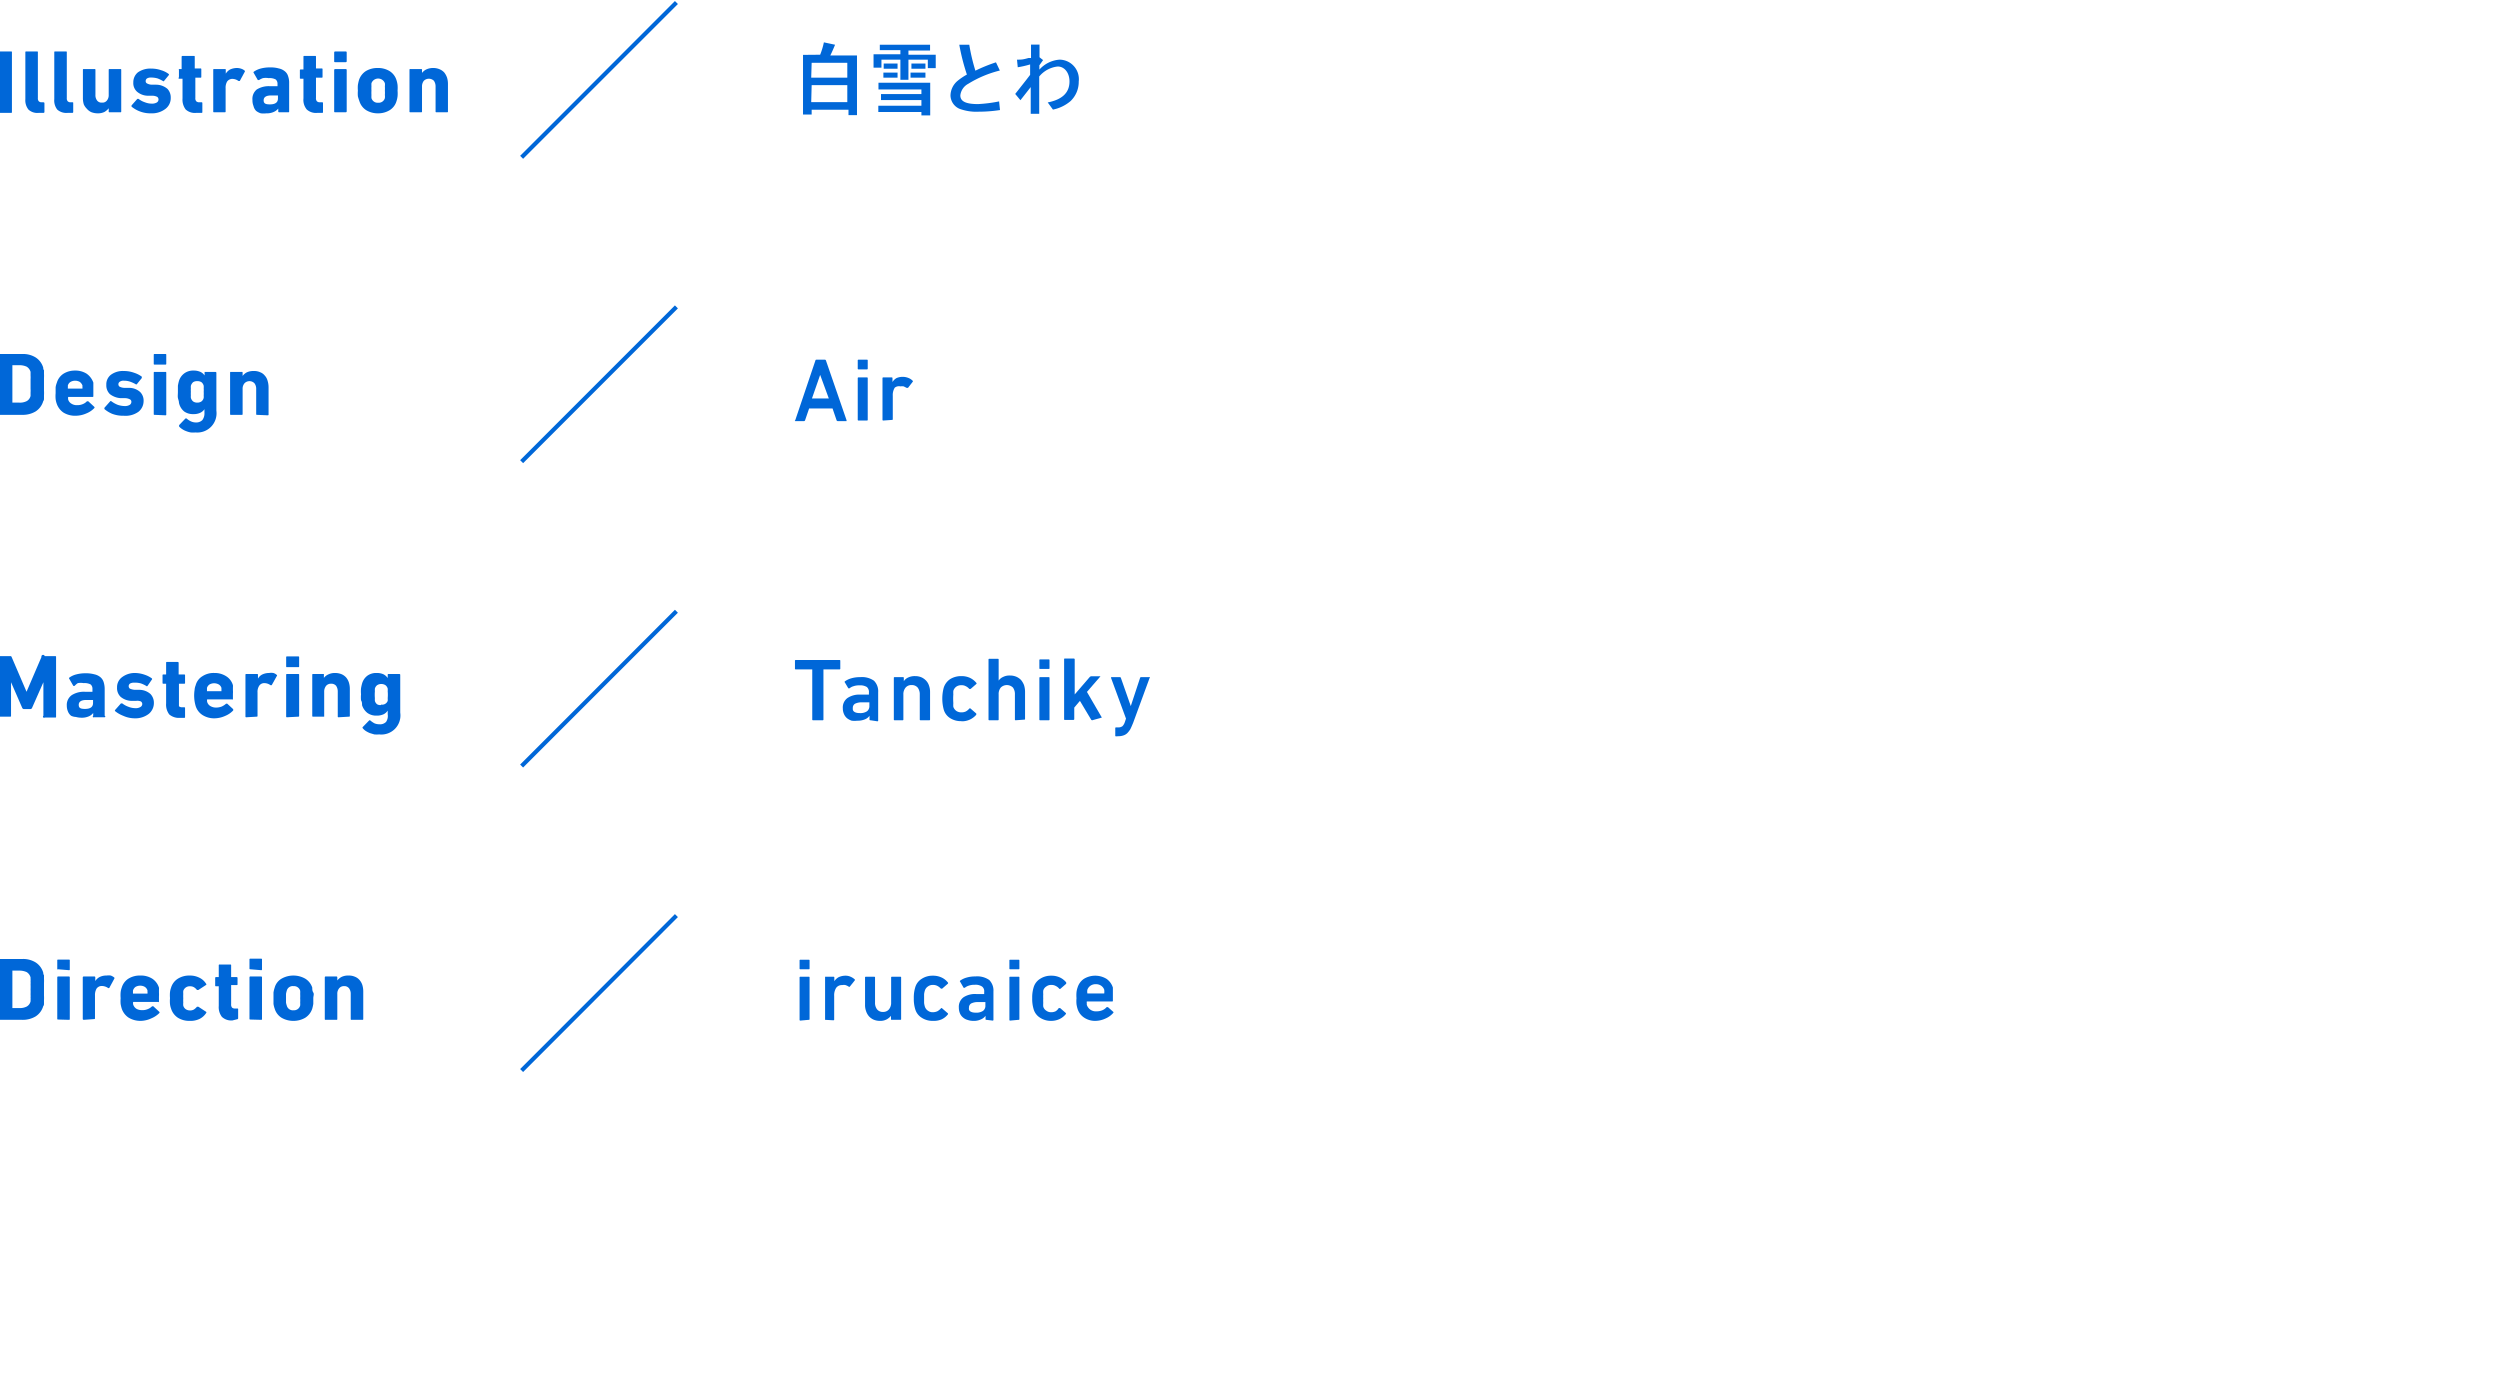 <svg xmlns="http://www.w3.org/2000/svg" viewBox="0 0 167.65 93.03"><defs><style>.cls-1{fill:#0067d8;}.cls-2{fill:none;}</style></defs><title>アートボード 1</title><g id="label"><path class="cls-1" d="M53.68,65a.05.05,0,0,1-.06-.06v-.52a.05.05,0,0,1,.06-.06h.55a.05.05,0,0,1,.06.06v.52a.05.05,0,0,1-.06.06Zm0,3.44a.05.05,0,0,1-.06-.06V65.56a.05.05,0,0,1,.06-.06h.55a.05.05,0,0,1,.06.06v2.77a.05.05,0,0,1-.06.06Z"/><path class="cls-1" d="M55.33,68.39s0,0,0-.06V65.56s0-.06,0-.06h.56a.05.05,0,0,1,.06.06v.24h0a.84.84,0,0,1,.29-.27,1.08,1.08,0,0,1,.46-.1.8.8,0,0,1,.34.07,1,1,0,0,1,.27.17.06.06,0,0,1,0,.09l-.32.4a.05.05,0,0,1-.08,0,1,1,0,0,0-.21-.1.51.51,0,0,0-.22,0,.47.47,0,0,0-.41.19.94.94,0,0,0-.13.54v1.57a.05.05,0,0,1-.06.06Z"/><path class="cls-1" d="M59.81,68.39a.05.05,0,0,1-.06-.06v-.21h0a1,1,0,0,1-.29.24.9.9,0,0,1-.46.1,1.07,1.07,0,0,1-.41-.08.94.94,0,0,1-.32-.23,1,1,0,0,1-.19-.34,1.18,1.18,0,0,1-.07-.43V65.56a.05.05,0,0,1,.06-.06h.55a.05.05,0,0,1,.06.06v1.67a.71.71,0,0,0,.13.45.48.48,0,0,0,.41.18.49.49,0,0,0,.4-.18.69.69,0,0,0,.14-.45V65.56a.05.05,0,0,1,.06-.06h.55a.05.05,0,0,1,.06.06v2.77a.05.05,0,0,1-.06.06Z"/><path class="cls-1" d="M62.56,68.46a1.32,1.32,0,0,1-.75-.21,1,1,0,0,1-.44-.59,2.34,2.34,0,0,1-.09-.72,2.32,2.32,0,0,1,.09-.71,1,1,0,0,1,.44-.59,1.32,1.32,0,0,1,.75-.21,1.34,1.34,0,0,1,.58.12,1.14,1.14,0,0,1,.42.33.06.06,0,0,1,0,.09l-.38.33a0,0,0,0,1-.08,0,.9.9,0,0,0-.23-.18.62.62,0,0,0-.31-.07.52.52,0,0,0-.33.1.51.51,0,0,0-.21.28,1.44,1.44,0,0,0-.05.24c0,.08,0,.18,0,.29s0,.22,0,.3a1.44,1.44,0,0,0,.05.24.51.51,0,0,0,.21.28.52.52,0,0,0,.33.1.74.74,0,0,0,.31-.07,1,1,0,0,0,.23-.19.05.05,0,0,1,.08,0l.38.33a.06.06,0,0,1,0,.08,1.14,1.14,0,0,1-.42.33A1.34,1.34,0,0,1,62.56,68.46Z"/><path class="cls-1" d="M66.15,68.39a.05.05,0,0,1-.06-.06v-.21h0a.7.7,0,0,1-.31.24,1.08,1.08,0,0,1-.51.1,1.1,1.1,0,0,1-.37-.06.76.76,0,0,1-.31-.16.71.71,0,0,1-.21-.27,1,1,0,0,1-.08-.4.79.79,0,0,1,.31-.69,1.41,1.41,0,0,1,.85-.22H66a0,0,0,0,0,0,0v-.14a.4.4,0,0,0-.14-.36.78.78,0,0,0-.5-.12,1.12,1.12,0,0,0-.4.06.8.8,0,0,0-.26.14s-.07,0-.08,0l-.23-.4a.05.05,0,0,1,0-.08,1.37,1.37,0,0,1,.42-.2,2,2,0,0,1,.6-.08,1.4,1.4,0,0,1,.93.24,1,1,0,0,1,.28.77v1.89a.05.05,0,0,1-.06.06Zm-.71-.48a.81.81,0,0,0,.48-.12.42.42,0,0,0,.16-.37V67.2s0,0,0,0h-.47a1,1,0,0,0-.48.09.32.32,0,0,0-.15.3C64.94,67.79,65.11,67.91,65.44,67.91Z"/><path class="cls-1" d="M67.75,65a.05.05,0,0,1-.06-.06v-.52a.05.05,0,0,1,.06-.06h.55a.05.05,0,0,1,.06.06v.52a.05.05,0,0,1-.06.06Zm0,3.44a.05.05,0,0,1-.06-.06V65.56a.05.05,0,0,1,.06-.06h.55a.05.05,0,0,1,.06.06v2.77a.05.05,0,0,1-.06.06Z"/><path class="cls-1" d="M70.5,68.46a1.32,1.32,0,0,1-.75-.21,1,1,0,0,1-.44-.59,2.34,2.34,0,0,1-.09-.72,2.32,2.32,0,0,1,.09-.71,1,1,0,0,1,.44-.59,1.32,1.32,0,0,1,.75-.21,1.34,1.34,0,0,1,.58.12,1.23,1.23,0,0,1,.42.33s0,.06,0,.09l-.38.33a.06.06,0,0,1-.09,0,.66.66,0,0,0-.23-.18.56.56,0,0,0-.3-.07.52.52,0,0,0-.33.1.47.47,0,0,0-.21.28,1.44,1.44,0,0,0,0,.24,2.53,2.53,0,0,0,0,.29,2.63,2.63,0,0,0,0,.3,1.44,1.44,0,0,0,0,.24.47.47,0,0,0,.21.28.52.52,0,0,0,.33.1.66.66,0,0,0,.3-.07A.69.69,0,0,0,71,67.6s.06,0,.09,0l.38.33a.06.06,0,0,1,0,.08,1.23,1.23,0,0,1-.42.33A1.34,1.34,0,0,1,70.5,68.46Z"/><path class="cls-1" d="M73.47,68.46a1.32,1.32,0,0,1-.77-.22,1.09,1.09,0,0,1-.44-.59,2.05,2.05,0,0,1-.07-.31,2.25,2.25,0,0,1,0-.4,2.41,2.41,0,0,1,0-.4,1.41,1.41,0,0,1,.07-.31,1.08,1.08,0,0,1,.43-.59,1.46,1.46,0,0,1,1.51,0,1.11,1.11,0,0,1,.43.59s0,.1,0,.16,0,.11,0,.18,0,.14,0,.23v.3a.05.05,0,0,1-.06.06H72.88s0,0,0,0a.49.49,0,0,0,0,.12l0,.1a.63.63,0,0,0,.65.44,1,1,0,0,0,.41-.08.79.79,0,0,0,.27-.2s.06,0,.09,0l.35.31a.05.05,0,0,1,0,.08,1.39,1.39,0,0,1-.49.36A1.68,1.68,0,0,1,73.47,68.46Zm.58-1.84a1,1,0,0,0,0-.25.56.56,0,0,0-.21-.27.6.6,0,0,0-.35-.1.61.61,0,0,0-.36.1.56.56,0,0,0-.21.27.69.69,0,0,0,0,.25,0,0,0,0,0,0,0H74A0,0,0,0,0,74.05,66.62Z"/><path class="cls-1" d="M54.68,24.18s0-.06.08-.06h.55a.08.08,0,0,1,.08.06l1.38,4s0,.06,0,.06h-.59s-.06,0-.08-.06l-.27-.79H54.26l-.27.79a.08.08,0,0,1-.08.06h-.58s-.06,0,0-.06Zm.9,2.54L55,25.14h0l-.55,1.58Z"/><path class="cls-1" d="M57.58,24.77a.05.05,0,0,1-.06-.06v-.53a.05.05,0,0,1,.06-.06h.55a.05.05,0,0,1,.06.06v.53a.05.05,0,0,1-.06.06Zm0,3.43a.05.05,0,0,1-.06-.06V25.37a.05.05,0,0,1,.06-.06h.55a.05.05,0,0,1,.06.06v2.77a.05.05,0,0,1-.06.06Z"/><path class="cls-1" d="M59.24,28.2a.05.05,0,0,1-.06-.06V25.37a.05.05,0,0,1,.06-.06h.55a.05.05,0,0,1,.06.06v.25h0a.73.73,0,0,1,.28-.27,1.05,1.05,0,0,1,.8,0,.8.8,0,0,1,.27.18.05.05,0,0,1,0,.08l-.31.4s-.06,0-.09,0l-.2-.1a.78.78,0,0,0-.22,0A.45.45,0,0,0,60,26a.94.94,0,0,0-.13.54v1.56a.05.05,0,0,1-.06.06Z"/><path class="cls-1" d="M54.53,48.3a.05.05,0,0,1-.06-.06V44.89s0,0,0,0H53.37a.05.05,0,0,1-.06-.06v-.51a.05.05,0,0,1,.06-.06h2.92a.05.05,0,0,1,.06.06v.51a.05.05,0,0,1-.06.06H55.22a0,0,0,0,0,0,0v3.35a.05.05,0,0,1-.06.06Z"/><path class="cls-1" d="M58.37,48.3a.05.05,0,0,1-.06-.06V48h0a.7.7,0,0,1-.31.24,1.23,1.23,0,0,1-.51.09,1.44,1.44,0,0,1-.37,0,1,1,0,0,1-.31-.16.74.74,0,0,1-.21-.28.93.93,0,0,1-.08-.39.78.78,0,0,1,.31-.69,1.43,1.43,0,0,1,.85-.23h.59a0,0,0,0,0,0,0v-.14a.44.44,0,0,0-.14-.37.86.86,0,0,0-.5-.11,1.12,1.12,0,0,0-.4.06.65.65,0,0,0-.26.14s-.06,0-.08,0l-.23-.39a.05.05,0,0,1,0-.08,1.37,1.37,0,0,1,.42-.2,2,2,0,0,1,.6-.08,1.4,1.4,0,0,1,.93.24,1,1,0,0,1,.28.77v1.89a.05.05,0,0,1-.06.06Zm-.71-.48a.81.81,0,0,0,.48-.12.43.43,0,0,0,.16-.37V47.1a0,0,0,0,0,0,0h-.48a1,1,0,0,0-.48.09.32.32,0,0,0-.15.3C57.16,47.7,57.33,47.82,57.66,47.82Z"/><path class="cls-1" d="M61.74,48.3a.05.05,0,0,1-.06-.06V46.57a.74.74,0,0,0-.14-.46.51.51,0,0,0-.41-.17.5.5,0,0,0-.4.17.69.69,0,0,0-.15.46v1.67a.05.05,0,0,1-.06.06H60a.05.05,0,0,1-.06-.06V45.47a.05.05,0,0,1,.06-.06h.55a.05.05,0,0,1,.06.06v.21h0a.67.67,0,0,1,.28-.24,1,1,0,0,1,.48-.1,1.08,1.08,0,0,1,.42.08,1,1,0,0,1,.31.22.9.9,0,0,1,.2.34,1.21,1.21,0,0,1,.07.43v1.83a.05.05,0,0,1-.06.06Z"/><path class="cls-1" d="M64.47,48.36a1.32,1.32,0,0,1-.75-.2,1,1,0,0,1-.44-.6,2.85,2.85,0,0,1,0-1.42,1.08,1.08,0,0,1,.44-.6,1.4,1.4,0,0,1,.75-.2,1.34,1.34,0,0,1,.58.12,1.23,1.23,0,0,1,.42.33.05.05,0,0,1,0,.08l-.38.33s-.06,0-.09,0a.66.66,0,0,0-.23-.18.56.56,0,0,0-.3-.07.58.58,0,0,0-.33.09.54.54,0,0,0-.21.29,1.55,1.55,0,0,0,0,.23,4.5,4.5,0,0,0,0,.6,1.44,1.44,0,0,0,0,.24.55.55,0,0,0,.21.28.58.58,0,0,0,.33.09.67.67,0,0,0,.3-.06.83.83,0,0,0,.23-.19.06.06,0,0,1,.09,0l.38.33s0,0,0,.08a1.26,1.26,0,0,1-1,.44Z"/><path class="cls-1" d="M68.12,48.3a.05.05,0,0,1-.06-.06V46.57a.74.74,0,0,0-.13-.46.58.58,0,0,0-.82,0,.68.68,0,0,0-.14.46v1.67a.05.05,0,0,1-.06.06h-.56a.05.05,0,0,1-.06-.06v-4a.05.05,0,0,1,.06-.06h.56a.05.05,0,0,1,.06.06v1.4h0a.7.7,0,0,1,.29-.24.94.94,0,0,1,.47-.1,1.08,1.08,0,0,1,.42.08,1,1,0,0,1,.32.22,1.27,1.27,0,0,1,.2.34,1.49,1.49,0,0,1,.07.43v1.83a.05.05,0,0,1-.06.06Z"/><path class="cls-1" d="M69.76,44.86a.05.05,0,0,1-.06-.06v-.52a.05.05,0,0,1,.06-.06h.56a.05.05,0,0,1,.06.06v.52a.05.05,0,0,1-.06.06Zm0,3.44a.05.05,0,0,1-.06-.06V45.47a.05.05,0,0,1,.06-.06h.56a.05.05,0,0,1,.06.06v2.77a.05.05,0,0,1-.06.06Z"/><path class="cls-1" d="M73.25,48.3a.1.1,0,0,1-.09-.06L72.42,47l-.38.45v.77s0,.06-.07.06h-.55a.05.05,0,0,1-.06-.06v-4a.05.05,0,0,1,.06-.06H72s.07,0,.07.06v2.35l1-1.16a.17.17,0,0,1,.12-.06h.61s0,0,0,0,0,0,0,0l-.91,1.05,1,1.72s0,0,0,0a.05.05,0,0,1,0,0Z"/><path class="cls-1" d="M74.85,49.38a.05.05,0,0,1-.06-.06v-.48a.05.05,0,0,1,.06-.06H75a.46.46,0,0,0,.27-.08.69.69,0,0,0,.16-.27l.08-.24-1-2.72s0-.06,0-.06h.59a.07.07,0,0,1,.07.06l.66,1.88h0l.62-1.88a.07.07,0,0,1,.07-.06h.57s.06,0,0,.06l-1.1,3c-.07.17-.13.31-.19.43a1.59,1.59,0,0,1-.21.27.68.68,0,0,1-.26.15,1,1,0,0,1-.31.05Z"/><polygon class="cls-1" points="35.08 71.89 34.88 71.69 45.26 61.3 45.46 61.5 35.08 71.89"/><polygon class="cls-1" points="35.08 51.47 34.88 51.27 45.26 40.89 45.46 41.09 35.08 51.47"/><polygon class="cls-1" points="35.08 31.06 34.88 30.86 45.26 20.48 45.46 20.68 35.08 31.06"/><polygon class="cls-1" points="35.08 10.65 34.88 10.45 45.26 0.07 45.46 0.27 35.08 10.65"/><path class="cls-1" d="M55,3.67a5,5,0,0,0,.25-.83L56,3c-.09.22-.2.48-.32.72h1.79v4h-.57V7.36H54.43v.32h-.58v-4Zm-.6,1.54h2.42v-1H54.43Zm0,1.64h2.42V5.71H54.43Z"/><path class="cls-1" d="M60.38,3.36H59V3h3.37v.39H60.92v.28h1.83v.9h-.53V4h-1.3V5.35h-.54V4H59.11v.54h-.53v-.9h1.8Zm2,4.38h-.59V7.51H58.9V7.09h2.89V6.71H59.08v-.4h2.71V6H58.91V5.55h3.47ZM60.19,4.87v.34h-.95V4.87Zm0-.61v.35h-.93V4.26Zm1.87,0v.35h-.94V4.26Zm0,.61v.34h-1V4.87Z"/><path class="cls-1" d="M67.06,7.38a9.37,9.37,0,0,1-1.42.11,3.25,3.25,0,0,1-1.31-.2,1,1,0,0,1-.59-.88,1.31,1.31,0,0,1,.49-1A4.11,4.11,0,0,1,64.84,5,14.31,14.31,0,0,1,64.33,3L65,3a12.75,12.75,0,0,0,.41,1.74,10.43,10.43,0,0,1,1.38-.56l.26.55a7.35,7.35,0,0,0-2.12.89,1,1,0,0,0-.53.78c0,.4.37.58,1.19.58A9.47,9.47,0,0,0,67,6.8Z"/><path class="cls-1" d="M69.12,5.84l-.69.88-.35-.42c.43-.55.73-.92,1-1.28v-.7a6.07,6.07,0,0,1-.83.19L68.2,4c.31,0,.38,0,.77-.11l.17,0c0-.22,0-.47,0-.9l.57,0c0,.19,0,.23,0,.35l0,.5.24.19-.25.35v.29A2,2,0,0,1,71.06,4a1.31,1.31,0,0,1,1.28,1.47,1.78,1.78,0,0,1-.55,1.31,2.61,2.61,0,0,1-1.18.57l-.35-.48c1-.2,1.46-.67,1.46-1.41,0-.57-.33-1-.79-1a1.86,1.86,0,0,0-1.24.67V7.63h-.57V5.84Z"/><path class="cls-1" d="M-.09,64.37A.05.05,0,0,1,0,64.31H1.49a1.59,1.59,0,0,1,.9.23,1.22,1.22,0,0,1,.51.69s0,.11.05.17l0,.22a2.66,2.66,0,0,1,0,.3c0,.12,0,.26,0,.43s0,.31,0,.42a2.36,2.36,0,0,1,0,.3c0,.09,0,.16,0,.22s0,.13-.05.18a1.22,1.22,0,0,1-.51.69,1.67,1.67,0,0,1-.9.23H0a.05.05,0,0,1-.06-.06ZM.83,67.6h.46a1,1,0,0,0,.5-.1.54.54,0,0,0,.26-.35.62.62,0,0,0,0-.1.46.46,0,0,0,0-.14,1.55,1.55,0,0,0,0-.23,3.22,3.22,0,0,0,0-.33,3.22,3.22,0,0,0,0-.33,1.41,1.41,0,0,0,0-.22.61.61,0,0,0,0-.15l0-.1a.59.59,0,0,0-.26-.36,1.17,1.17,0,0,0-.5-.1H.83s0,0,0,0v2.44A0,0,0,0,0,.83,67.6Z"/><path class="cls-1" d="M3.9,65A.05.05,0,0,1,3.84,65v-.59a.05.05,0,0,1,.06-.06h.72a.05.05,0,0,1,.06.06V65a.05.05,0,0,1-.06.06Zm0,3.37a.05.05,0,0,1-.06-.06V65.55s0-.07.06-.07h.72s.06,0,.06.07v2.78a.05.05,0,0,1-.06.06Z"/><path class="cls-1" d="M5.62,68.39s-.07,0-.07-.06V65.55a.07.07,0,0,1,.07-.07h.71s.06,0,.06.07v.24h0a.75.75,0,0,1,.29-.27,1,1,0,0,1,.47-.1.9.9,0,0,1,.28,0,.86.86,0,0,1,.23.13.07.07,0,0,1,0,.09l-.33.61a.07.07,0,0,1-.09,0,.76.76,0,0,0-.42-.13.42.42,0,0,0-.34.17.84.84,0,0,0-.11.46v1.53a.05.05,0,0,1-.06.06Z"/><path class="cls-1" d="M9.45,68.46a1.53,1.53,0,0,1-.83-.22,1.18,1.18,0,0,1-.46-.61,2.64,2.64,0,0,1-.07-.3,2.21,2.21,0,0,1,0-.39,2.33,2.33,0,0,1,0-.4,1.32,1.32,0,0,1,.07-.3,1.08,1.08,0,0,1,.45-.61,1.44,1.44,0,0,1,.8-.21,1.42,1.42,0,0,1,.8.21,1.12,1.12,0,0,1,.45.6.75.75,0,0,1,0,.16s0,.11,0,.18a1.66,1.66,0,0,1,0,.24c0,.09,0,.2,0,.32s0,.06-.07.06H8.93a0,0,0,0,0,0,0,.43.43,0,0,0,0,.17.53.53,0,0,0,.22.29.74.74,0,0,0,.38.09.89.89,0,0,0,.38-.07.81.81,0,0,0,.29-.19s.06,0,.08,0l.4.37a.06.06,0,0,1,0,.09,1.63,1.63,0,0,1-.53.35A1.76,1.76,0,0,1,9.45,68.46Zm.44-1.83s0,0,0,0a.37.37,0,0,0,0-.11s0-.07,0-.1a.43.43,0,0,0-.18-.24.59.59,0,0,0-.31-.08.62.62,0,0,0-.31.08.46.46,0,0,0-.17.24.3.3,0,0,0,0,.1.37.37,0,0,0,0,.11s0,0,0,0Z"/><path class="cls-1" d="M12.72,68.46a1.43,1.43,0,0,1-.79-.21,1.13,1.13,0,0,1-.46-.62,1.2,1.2,0,0,1-.07-.3,2.3,2.3,0,0,1,0-.39,2.42,2.42,0,0,1,0-.4,1.32,1.32,0,0,1,.07-.3,1.07,1.07,0,0,1,.46-.61,1.43,1.43,0,0,1,.79-.21,1.4,1.4,0,0,1,.66.15,1.07,1.07,0,0,1,.44.4.05.05,0,0,1,0,.08l-.52.34s-.07,0-.09,0a.72.72,0,0,0-.21-.19.5.5,0,0,0-.26-.06.44.44,0,0,0-.28.08.45.45,0,0,0-.17.23,1.18,1.18,0,0,0,0,.2,2.63,2.63,0,0,0,0,.3,2.44,2.44,0,0,0,0,.29.88.88,0,0,0,0,.2.44.44,0,0,0,.17.24.51.51,0,0,0,.28.08.5.5,0,0,0,.26-.06.9.9,0,0,0,.21-.19s.05,0,.09,0l.52.34a.06.06,0,0,1,0,.09,1.12,1.12,0,0,1-.44.39A1.4,1.4,0,0,1,12.72,68.46Z"/><path class="cls-1" d="M15.59,68.43a.91.91,0,0,1-.71-.24,1.06,1.06,0,0,1-.21-.73V66.14s0,0,0,0h-.18a.05.05,0,0,1-.06-.06v-.49s0-.07.06-.07h.18s0,0,0,0v-.78a.05.05,0,0,1,.06-.06h.71a.05.05,0,0,1,.06.06v.78s0,0,0,0h.37s.06,0,.06.07V66a.05.05,0,0,1-.06.06h-.37s0,0,0,0v1.28a.33.33,0,0,0,.06.23.29.29,0,0,0,.21.06h.14a.05.05,0,0,1,.06.06v.59s0,.07-.06.07Z"/><path class="cls-1" d="M16.79,65a.05.05,0,0,1-.06-.06v-.59a.05.05,0,0,1,.06-.06h.72a.05.05,0,0,1,.06.06V65a.05.05,0,0,1-.06.06Zm0,3.37a.05.05,0,0,1-.06-.06V65.55s0-.07.06-.07h.72s.06,0,.06.07v2.78a.05.05,0,0,1-.06.06Z"/><path class="cls-1" d="M19.68,68.46a1.56,1.56,0,0,1-.8-.21,1.08,1.08,0,0,1-.46-.61,1.67,1.67,0,0,1-.08-.32c0-.11,0-.24,0-.38s0-.27,0-.38a2,2,0,0,1,.08-.33,1,1,0,0,1,.46-.6,1.61,1.61,0,0,1,1.59,0,1.09,1.09,0,0,1,.47.6c0,.11,0,.22.07.33s0,.23,0,.38,0,.27,0,.38a3,3,0,0,1-.07.32,1.14,1.14,0,0,1-.47.61A1.55,1.55,0,0,1,19.68,68.46Zm0-.71a.43.43,0,0,0,.45-.32,1.18,1.18,0,0,0,0-.2,2.36,2.36,0,0,0,0-.29,2.27,2.27,0,0,0,0-.29,1.55,1.55,0,0,0,0-.21.43.43,0,0,0-.45-.31.41.41,0,0,0-.45.31,1.6,1.6,0,0,0-.05.21c0,.07,0,.16,0,.29s0,.22,0,.29a1.17,1.17,0,0,0,.05.2A.42.42,0,0,0,19.68,67.75Z"/><path class="cls-1" d="M23.58,68.39a.05.05,0,0,1-.06-.06V66.66a.61.61,0,0,0-.11-.38.39.39,0,0,0-.34-.15.4.4,0,0,0-.33.15.56.56,0,0,0-.12.38v1.67a.05.05,0,0,1-.06.06h-.72a.05.05,0,0,1-.06-.06V65.55s0-.07.06-.07h.72s.06,0,.06.07v.2h0a.89.89,0,0,1,.29-.24,1,1,0,0,1,.46-.09,1,1,0,0,1,.43.08.77.77,0,0,1,.31.22.94.94,0,0,1,.19.34,1.51,1.51,0,0,1,.06.44v1.83a.05.05,0,0,1-.06.06Z"/><path class="cls-1" d="M-.09,3.51A.05.05,0,0,1,0,3.45H.74a.05.05,0,0,1,.06.06v4a.05.05,0,0,1-.06.06H0a.05.05,0,0,1-.06-.06Z"/><path class="cls-1" d="M2.6,7.57a.88.88,0,0,1-.69-.22,1,1,0,0,1-.21-.7V3.51a.05.05,0,0,1,.06-.06h.72a.05.05,0,0,1,.06.06V6.58a.29.29,0,0,0,.06.21.26.26,0,0,0,.19.07h.12s.07,0,.07.06v.59s0,.06-.07.06Z"/><path class="cls-1" d="M4.54,7.57a.92.92,0,0,1-.7-.22,1,1,0,0,1-.2-.7V3.51a.05.05,0,0,1,.06-.06h.72a.05.05,0,0,1,.06.06V6.58a.29.29,0,0,0,.06.21.26.26,0,0,0,.19.07h.12c.05,0,.06,0,.06.06v.59s0,.06-.06.06Z"/><path class="cls-1" d="M7.35,7.53a.05.05,0,0,1-.06-.06V7.26h0A1,1,0,0,1,7,7.51a1,1,0,0,1-.45.09,1.18,1.18,0,0,1-.43-.08.86.86,0,0,1-.3-.23A.94.94,0,0,1,5.62,7a1.44,1.44,0,0,1-.06-.43V4.69a.05.05,0,0,1,.06-.06h.72a.05.05,0,0,1,.06.06V6.36a.59.59,0,0,0,.11.38.37.37,0,0,0,.33.14.37.37,0,0,0,.33-.14.56.56,0,0,0,.12-.38V4.69a.05.05,0,0,1,.06-.06h.72a.05.05,0,0,1,.06.06V7.47a.05.05,0,0,1-.06.06Z"/><path class="cls-1" d="M10.14,7.6a2,2,0,0,1-1.32-.45s0-.06,0-.08l.39-.44s0,0,.08,0a1.37,1.37,0,0,0,.43.23,1.25,1.25,0,0,0,.46.09.63.63,0,0,0,.34-.08.24.24,0,0,0,.11-.2.23.23,0,0,0-.08-.17.71.71,0,0,0-.33-.08l-.33,0a1.15,1.15,0,0,1-.7-.27.77.77,0,0,1-.25-.62.86.86,0,0,1,.31-.68,1.45,1.45,0,0,1,.89-.25,2,2,0,0,1,.67.11,1.56,1.56,0,0,1,.5.25.06.06,0,0,1,0,.09L11,5.43a.05.05,0,0,1-.08,0,2.28,2.28,0,0,0-.35-.17,1.61,1.61,0,0,0-.44-.06.49.49,0,0,0-.27.06.21.21,0,0,0-.09.18.16.16,0,0,0,.08.15.72.72,0,0,0,.32.09l.32,0a1.18,1.18,0,0,1,.74.28.84.84,0,0,1,.22.6.9.9,0,0,1-.34.73A1.47,1.47,0,0,1,10.14,7.6Z"/><path class="cls-1" d="M13.16,7.57a.91.91,0,0,1-.71-.23,1.09,1.09,0,0,1-.21-.74V5.28s0,0,0,0H12A.05.05,0,0,1,12,5.19v-.5A.05.05,0,0,1,12,4.63h.18a0,0,0,0,0,0,0V3.81s0-.06.06-.06H13a.05.05,0,0,1,.06.06v.78s0,0,0,0h.38a.05.05,0,0,1,.06.06v.5a.05.05,0,0,1-.06.06H13.1a0,0,0,0,0,0,0V6.57a.3.3,0,0,0,.06.22.28.28,0,0,0,.2.07h.15a.05.05,0,0,1,.06.06v.59a.05.05,0,0,1-.06.06Z"/><path class="cls-1" d="M14.36,7.53a.05.05,0,0,1-.06-.06V4.69a.05.05,0,0,1,.06-.06h.72a.05.05,0,0,1,.06.06v.25h0a.78.78,0,0,1,.29-.28,1.12,1.12,0,0,1,.47-.1.92.92,0,0,1,.28.05.65.65,0,0,1,.23.13.06.06,0,0,1,0,.08l-.33.61s-.05,0-.09,0a.7.7,0,0,0-.42-.14.43.43,0,0,0-.34.18.81.81,0,0,0-.1.45V7.47a.05.05,0,0,1-.06.06Z"/><path class="cls-1" d="M18.72,7.53s-.06,0-.06-.06V7.28h0a.81.81,0,0,1-.31.23,1.13,1.13,0,0,1-.49.09,1.5,1.5,0,0,1-.37,0,1,1,0,0,1-.31-.16A.67.67,0,0,1,17,7.11a1,1,0,0,1-.07-.4A.81.81,0,0,1,17.22,6a1.52,1.52,0,0,1,.87-.22h.52s0,0,0,0V5.63a.38.38,0,0,0-.12-.3.85.85,0,0,0-.47-.09,1.15,1.15,0,0,0-.39,0,1.26,1.26,0,0,0-.26.13,0,0,0,0,1-.08,0l-.27-.47a.06.06,0,0,1,0-.09,1.44,1.44,0,0,1,.45-.21,2.35,2.35,0,0,1,.63-.08,2.06,2.06,0,0,1,.6.07.93.93,0,0,1,.4.19.65.65,0,0,1,.22.33,1.27,1.27,0,0,1,.07.46V7.47a.05.05,0,0,1-.06.06ZM18.1,7c.36,0,.54-.13.54-.4v-.2s0,0,0,0H18.2c-.35,0-.52.11-.52.33S17.82,7,18.1,7Z"/><path class="cls-1" d="M21.28,7.57a.91.91,0,0,1-.71-.23,1,1,0,0,1-.22-.74V5.28a0,0,0,0,0,0,0h-.18a.05.05,0,0,1-.06-.06v-.5a.05.05,0,0,1,.06-.06h.18s0,0,0,0V3.81a.05.05,0,0,1,.06-.06h.72a.05.05,0,0,1,.06.06v.78s0,0,0,0h.38a.05.05,0,0,1,.06.06v.5a.05.05,0,0,1-.06.06h-.38a0,0,0,0,0,0,0V6.57a.3.3,0,0,0,.06.22.28.28,0,0,0,.2.07h.15a.05.05,0,0,1,.06.06v.59a.05.05,0,0,1-.06.06Z"/><path class="cls-1" d="M22.48,4.17c-.05,0-.07,0-.07-.06v-.6s0-.06.07-.06h.71s.06,0,.06.06v.6s0,.06-.06.06Zm0,3.36c-.05,0-.07,0-.07-.06V4.69s0-.06.07-.06h.71s.06,0,.06.06V7.47s0,.06-.06.06Z"/><path class="cls-1" d="M25.36,7.6a1.49,1.49,0,0,1-.8-.21,1.1,1.1,0,0,1-.46-.61A3,3,0,0,1,24,6.46a2.18,2.18,0,0,1,0-.38,2.24,2.24,0,0,1,0-.38,3,3,0,0,1,.07-.32,1.14,1.14,0,0,1,.46-.61,1.49,1.49,0,0,1,.8-.21,1.47,1.47,0,0,1,.8.21,1.09,1.09,0,0,1,.46.61,1.65,1.65,0,0,1,.07.32,2.17,2.17,0,0,1,0,.38,2.09,2.09,0,0,1,0,.38,1.65,1.65,0,0,1-.07.32,1.06,1.06,0,0,1-.46.61A1.47,1.47,0,0,1,25.36,7.6Zm0-.71a.43.43,0,0,0,.45-.31.78.78,0,0,0,0-.21,2,2,0,0,0,0-.29,2.07,2.07,0,0,0,0-.29.78.78,0,0,0,0-.21.48.48,0,0,0-.9,0,1.55,1.55,0,0,0,0,.21,2.36,2.36,0,0,0,0,.29,2.27,2.27,0,0,0,0,.29,1.55,1.55,0,0,0,0,.21A.43.43,0,0,0,25.36,6.89Z"/><path class="cls-1" d="M29.27,7.53a.05.05,0,0,1-.06-.06V5.81a.67.67,0,0,0-.11-.39.48.48,0,0,0-.68,0,.61.61,0,0,0-.12.39V7.47a.05.05,0,0,1-.06.06h-.72a.05.05,0,0,1-.06-.06V4.69a.05.05,0,0,1,.06-.06h.72a.05.05,0,0,1,.06.06v.2h0a.81.81,0,0,1,.28-.23,1.06,1.06,0,0,1,.47-.1,1.08,1.08,0,0,1,.42.08.91.91,0,0,1,.32.22,1.17,1.17,0,0,1,.19.35,1.44,1.44,0,0,1,.06.43V7.47a.05.05,0,0,1-.06.06Z"/><path class="cls-1" d="M-.09,23.8A.05.05,0,0,1,0,23.74H1.49a1.59,1.59,0,0,1,.9.23,1.22,1.22,0,0,1,.51.69c0,.05,0,.11.05.17l0,.22a2.66,2.66,0,0,1,0,.3c0,.12,0,.26,0,.43s0,.31,0,.42a2.36,2.36,0,0,1,0,.3c0,.09,0,.16,0,.22s0,.12-.05.18a1.22,1.22,0,0,1-.51.69,1.67,1.67,0,0,1-.9.23H0a.05.05,0,0,1-.06-.06ZM.83,27h.46a1,1,0,0,0,.5-.1.54.54,0,0,0,.26-.35l0-.1s0-.08,0-.14a1.55,1.55,0,0,0,0-.23c0-.09,0-.2,0-.33s0-.24,0-.33a1.41,1.41,0,0,0,0-.22c0-.06,0-.11,0-.15l0-.11a.6.6,0,0,0-.26-.35,1.17,1.17,0,0,0-.5-.1H.83s0,0,0,0V27A0,0,0,0,0,.83,27Z"/><path class="cls-1" d="M5.08,27.88a1.49,1.49,0,0,1-.82-.21,1.18,1.18,0,0,1-.46-.61,1.46,1.46,0,0,1-.07-.3,2.21,2.21,0,0,1,0-.39c0-.15,0-.29,0-.4a1.32,1.32,0,0,1,.08-.3,1.08,1.08,0,0,1,.45-.61A1.43,1.43,0,0,1,5,24.85a1.43,1.43,0,0,1,.81.21,1.23,1.23,0,0,1,.45.6c0,.05,0,.1,0,.16s0,.11,0,.18,0,.15,0,.24v.32a.05.05,0,0,1-.06.06H4.57s0,0,0,0a.71.71,0,0,0,0,.17.48.48,0,0,0,.22.28.65.65,0,0,0,.38.1.92.92,0,0,0,.38-.07.77.77,0,0,0,.28-.19s.07,0,.09,0l.4.37a.06.06,0,0,1,0,.09,1.49,1.49,0,0,1-.52.35A1.81,1.81,0,0,1,5.08,27.88Zm.45-1.82a0,0,0,0,0,0,0s0-.08,0-.11a.44.44,0,0,1,0-.1.55.55,0,0,0-.18-.24.64.64,0,0,0-.62,0,.43.43,0,0,0-.18.24.44.44,0,0,1,0,.1s0,.07,0,.11a0,0,0,0,0,0,0Z"/><path class="cls-1" d="M8.3,27.88a2.06,2.06,0,0,1-.78-.13A2,2,0,0,1,7,27.43s0-.05,0-.08l.39-.44a.06.06,0,0,1,.08,0,1.82,1.82,0,0,0,.43.24,1.54,1.54,0,0,0,.46.08.61.61,0,0,0,.34-.08.24.24,0,0,0,.11-.2.18.18,0,0,0-.08-.16.73.73,0,0,0-.33-.09l-.32,0a1.32,1.32,0,0,1-.71-.27.81.81,0,0,1-.24-.62.81.81,0,0,1,.31-.68,1.36,1.36,0,0,1,.88-.25A2,2,0,0,1,9,25a1.75,1.75,0,0,1,.51.26s0,.06,0,.09l-.33.41a.06.06,0,0,1-.09,0,2.29,2.29,0,0,0-.35-.16,1.25,1.25,0,0,0-.43-.07.43.43,0,0,0-.28.07.2.2,0,0,0-.09.17.19.19,0,0,0,.08.16.75.75,0,0,0,.32.08l.32,0a1.1,1.1,0,0,1,.74.28.81.81,0,0,1,.23.6.92.92,0,0,1-.34.72A1.48,1.48,0,0,1,8.3,27.88Z"/><path class="cls-1" d="M10.37,24.45a.05.05,0,0,1-.06-.06V23.8a.05.05,0,0,1,.06-.06h.72a.05.05,0,0,1,.06.06v.59a.05.05,0,0,1-.06.06Zm0,3.37a.05.05,0,0,1-.06-.06V25a.05.05,0,0,1,.06-.06h.72a.05.05,0,0,1,.06.06v2.79a.05.05,0,0,1-.06.06Z"/><path class="cls-1" d="M13.11,29a1.65,1.65,0,0,1-.32,0,1.58,1.58,0,0,1-.31-.09,1.15,1.15,0,0,1-.27-.14.85.85,0,0,1-.2-.17s0-.07,0-.09l.42-.44a.08.08,0,0,1,.09,0,1.2,1.2,0,0,0,.29.19.78.78,0,0,0,.31.07.58.58,0,0,0,.45-.16.75.75,0,0,0,.14-.49v-.24h0a.67.67,0,0,1-.28.24,1,1,0,0,1-.46.09,1,1,0,0,1-.61-.17A1,1,0,0,1,12,27c0-.11-.05-.21-.07-.32s0-.25,0-.4,0-.29,0-.41a3,3,0,0,1,.07-.32,1,1,0,0,1,.37-.52,1,1,0,0,1,.61-.18,1.08,1.08,0,0,1,.46.09.67.67,0,0,1,.28.24h0V25s0-.06,0-.06h.72s.07,0,.07.06v2.54A1.29,1.29,0,0,1,13.11,29Zm.12-2a.49.49,0,0,0,.28-.08.42.42,0,0,0,.15-.24.85.85,0,0,0,0-.17,1.4,1.4,0,0,0,0-.23,1.3,1.3,0,0,0,0-.23,1,1,0,0,0,0-.18.45.45,0,0,0-.15-.24.49.49,0,0,0-.28-.07.47.47,0,0,0-.28.07.52.52,0,0,0-.15.24,1,1,0,0,0,0,.18,1.48,1.48,0,0,0,0,.23,1.55,1.55,0,0,0,0,.23.85.85,0,0,0,0,.17.47.47,0,0,0,.15.24A.47.47,0,0,0,13.23,27Z"/><path class="cls-1" d="M17.24,27.82a.05.05,0,0,1-.06-.06V26.09a.61.61,0,0,0-.11-.38.46.46,0,0,0-.68,0,.56.56,0,0,0-.12.38v1.67a.05.05,0,0,1-.06.06h-.72a.05.05,0,0,1-.06-.06V25a.05.05,0,0,1,.06-.06h.72a.05.05,0,0,1,.06.06v.21h0a.84.84,0,0,1,.28-.24,1.06,1.06,0,0,1,.47-.09.93.93,0,0,1,.42.08.7.7,0,0,1,.31.22.81.81,0,0,1,.19.34,1.5,1.5,0,0,1,.07.44v1.83a.05.05,0,0,1-.06.06Z"/><path class="cls-1" d="M-.09,44.08A.05.05,0,0,1,0,44H.69a.08.08,0,0,1,.09.06l1,2.33h0l1-2.33A.1.1,0,0,1,3,44h.7a.05.05,0,0,1,.06.06v4a.05.05,0,0,1-.06.06H3A.05.05,0,0,1,2.91,48V45.75h0l-.76,1.72a.12.12,0,0,1-.11.08H1.61a.13.13,0,0,1-.12-.08L.74,45.75h0V48a.05.05,0,0,1-.06.06H0A.05.05,0,0,1-.09,48Z"/><path class="cls-1" d="M6.31,48.1A.05.05,0,0,1,6.25,48v-.19h0a.71.71,0,0,1-.3.23,1.16,1.16,0,0,1-.49.09,1.5,1.5,0,0,1-.37-.05A.83.83,0,0,1,4.77,48a.67.67,0,0,1-.21-.28,1,1,0,0,1-.08-.4.8.8,0,0,1,.34-.71,1.52,1.52,0,0,1,.87-.22H6.2a0,0,0,0,0,0,0V46.2a.38.38,0,0,0-.12-.3.88.88,0,0,0-.47-.09,1.15,1.15,0,0,0-.39,0A1,1,0,0,0,5,46a0,0,0,0,1-.08,0l-.27-.47a.06.06,0,0,1,0-.09,1.34,1.34,0,0,1,.45-.21,2.35,2.35,0,0,1,.63-.08,2.15,2.15,0,0,1,.6.07.93.93,0,0,1,.4.19.71.71,0,0,1,.22.33,1.53,1.53,0,0,1,.07.46V48A.05.05,0,0,1,7,48.1Zm-.61-.56c.36,0,.54-.13.54-.4v-.2a0,0,0,0,0,0,0H5.8c-.35,0-.52.11-.52.33S5.42,47.54,5.7,47.54Z"/><path class="cls-1" d="M9,48.17A1.87,1.87,0,0,1,8.26,48a2,2,0,0,1-.54-.31.06.06,0,0,1,0-.08l.39-.44s.05,0,.09,0a1.44,1.44,0,0,0,.42.23,1.29,1.29,0,0,0,.46.09.58.58,0,0,0,.34-.08.23.23,0,0,0,.12-.2.21.21,0,0,0-.09-.17A.64.64,0,0,0,9.12,47L8.8,47a1.18,1.18,0,0,1-.71-.27.8.8,0,0,1-.24-.62.83.83,0,0,1,.31-.68A1.42,1.42,0,0,1,9,45.13a2.06,2.06,0,0,1,.68.11,1.8,1.8,0,0,1,.5.25.06.06,0,0,1,0,.09L9.89,46a.05.05,0,0,1-.08,0,2,2,0,0,0-.36-.17A1.49,1.49,0,0,0,9,45.78a.53.53,0,0,0-.28.06.21.21,0,0,0-.09.18.21.21,0,0,0,.08.16,1,1,0,0,0,.33.08l.31,0a1.13,1.13,0,0,1,.74.28.85.85,0,0,1,.23.6.94.94,0,0,1-.34.73A1.48,1.48,0,0,1,9,48.17Z"/><path class="cls-1" d="M12.07,48.14a1,1,0,0,1-.72-.23,1.09,1.09,0,0,1-.21-.74V45.85s0,0,0,0h-.18a.05.05,0,0,1-.06-.06v-.5a.05.05,0,0,1,.06-.06h.18s0,0,0,0v-.78a.05.05,0,0,1,.06-.06h.71s.07,0,.07.06v.78s0,0,0,0h.37a.05.05,0,0,1,.06.06v.5a.05.05,0,0,1-.06.06H12a0,0,0,0,0,0,0v1.29c0,.11,0,.18,0,.22a.31.31,0,0,0,.21.07h.14a.05.05,0,0,1,.06.06v.59a.05.05,0,0,1-.06.06Z"/><path class="cls-1" d="M14.41,48.17a1.45,1.45,0,0,1-.83-.22,1.1,1.1,0,0,1-.46-.61,2.47,2.47,0,0,1-.07-1.08.94.94,0,0,1,.07-.3,1,1,0,0,1,.45-.61,1.37,1.37,0,0,1,.8-.22,1.42,1.42,0,0,1,.8.22,1.05,1.05,0,0,1,.45.6.83.83,0,0,1,0,.15l0,.19a1.4,1.4,0,0,1,0,.23c0,.09,0,.2,0,.32s0,.06-.07.06H13.89s0,0,0,0a.41.41,0,0,0,0,.16.47.47,0,0,0,.22.29.74.74,0,0,0,.38.1,1.07,1.07,0,0,0,.38-.07,1.12,1.12,0,0,0,.29-.19s.06,0,.08,0l.4.37s0,.06,0,.08a1.51,1.51,0,0,1-.52.36A1.8,1.8,0,0,1,14.41,48.17Zm.44-1.82a0,0,0,0,0,0,0s0-.08,0-.12,0-.06,0-.1a.41.41,0,0,0-.18-.23.64.64,0,0,0-.62,0,.44.44,0,0,0-.17.23l0,.1v.12s0,0,0,0Z"/><path class="cls-1" d="M16.52,48.1a.05.05,0,0,1-.06-.06V45.26a.05.05,0,0,1,.06-.06h.72a.05.05,0,0,1,.06.06v.25h0a.66.66,0,0,1,.29-.28,1.08,1.08,0,0,1,.46-.1.87.87,0,0,1,.28,0,.58.58,0,0,1,.23.13.05.05,0,0,1,0,.08l-.34.61s0,0-.08,0a.7.7,0,0,0-.42-.14.4.4,0,0,0-.34.18.75.75,0,0,0-.11.45V48a.05.05,0,0,1-.06.06Z"/><path class="cls-1" d="M19.25,44.74a.05.05,0,0,1-.06-.06v-.6a.05.05,0,0,1,.06-.06H20a.05.05,0,0,1,.06.06v.6a.05.05,0,0,1-.06.06Zm0,3.36a.05.05,0,0,1-.06-.06V45.26a.05.05,0,0,1,.06-.06H20a.05.05,0,0,1,.06.06V48a.05.05,0,0,1-.06.06Z"/><path class="cls-1" d="M22.71,48.1a.05.05,0,0,1-.06-.06V46.38a.67.67,0,0,0-.11-.39.42.42,0,0,0-.34-.14.42.42,0,0,0-.33.14.61.61,0,0,0-.13.39V48s0,.06,0,.06H21a.05.05,0,0,1-.06-.06V45.26A.05.05,0,0,1,21,45.2h.72s0,0,0,.06v.2h0a.76.76,0,0,1,.29-.23,1,1,0,0,1,.46-.1,1.18,1.18,0,0,1,.43.08.87.87,0,0,1,.31.22,1,1,0,0,1,.19.35,1.44,1.44,0,0,1,.06.43V48a.05.05,0,0,1-.06.06Z"/><path class="cls-1" d="M25.43,49.25a1.84,1.84,0,0,1-.33,0l-.3-.09a1.71,1.71,0,0,1-.27-.14.88.88,0,0,1-.2-.18.06.06,0,0,1,0-.09l.42-.43a.06.06,0,0,1,.09,0,1.54,1.54,0,0,0,.28.19.87.87,0,0,0,.32.06.56.56,0,0,0,.45-.16A.71.71,0,0,0,26,47.9v-.25h0a.68.68,0,0,1-.28.25,1.09,1.09,0,0,1-.47.09,1,1,0,0,1-.61-.18,1.06,1.06,0,0,1-.36-.52c0-.11,0-.22-.07-.33a2.36,2.36,0,0,1,0-.4,2.42,2.42,0,0,1,0-.4,3,3,0,0,1,.07-.32,1,1,0,0,1,.36-.53,1,1,0,0,1,.61-.18,1.09,1.09,0,0,1,.47.09.76.76,0,0,1,.28.25h0v-.21a.05.05,0,0,1,.06-.06h.73s.05,0,.05.06v2.53A1.28,1.28,0,0,1,25.43,49.25Zm.12-2A.4.4,0,0,0,26,47a1.16,1.16,0,0,0,0-.18,2.65,2.65,0,0,0,0-.46,1.16,1.16,0,0,0,0-.18.42.42,0,0,0-.15-.23.49.49,0,0,0-.28-.08.47.47,0,0,0-.28.08.42.42,0,0,0-.15.23,1.16,1.16,0,0,0,0,.18,2.65,2.65,0,0,0,0,.46,1.16,1.16,0,0,0,0,.18.42.42,0,0,0,.15.23A.41.41,0,0,0,25.55,47.28Z"/><rect class="cls-2" width="167.65" height="93.03"/></g></svg>